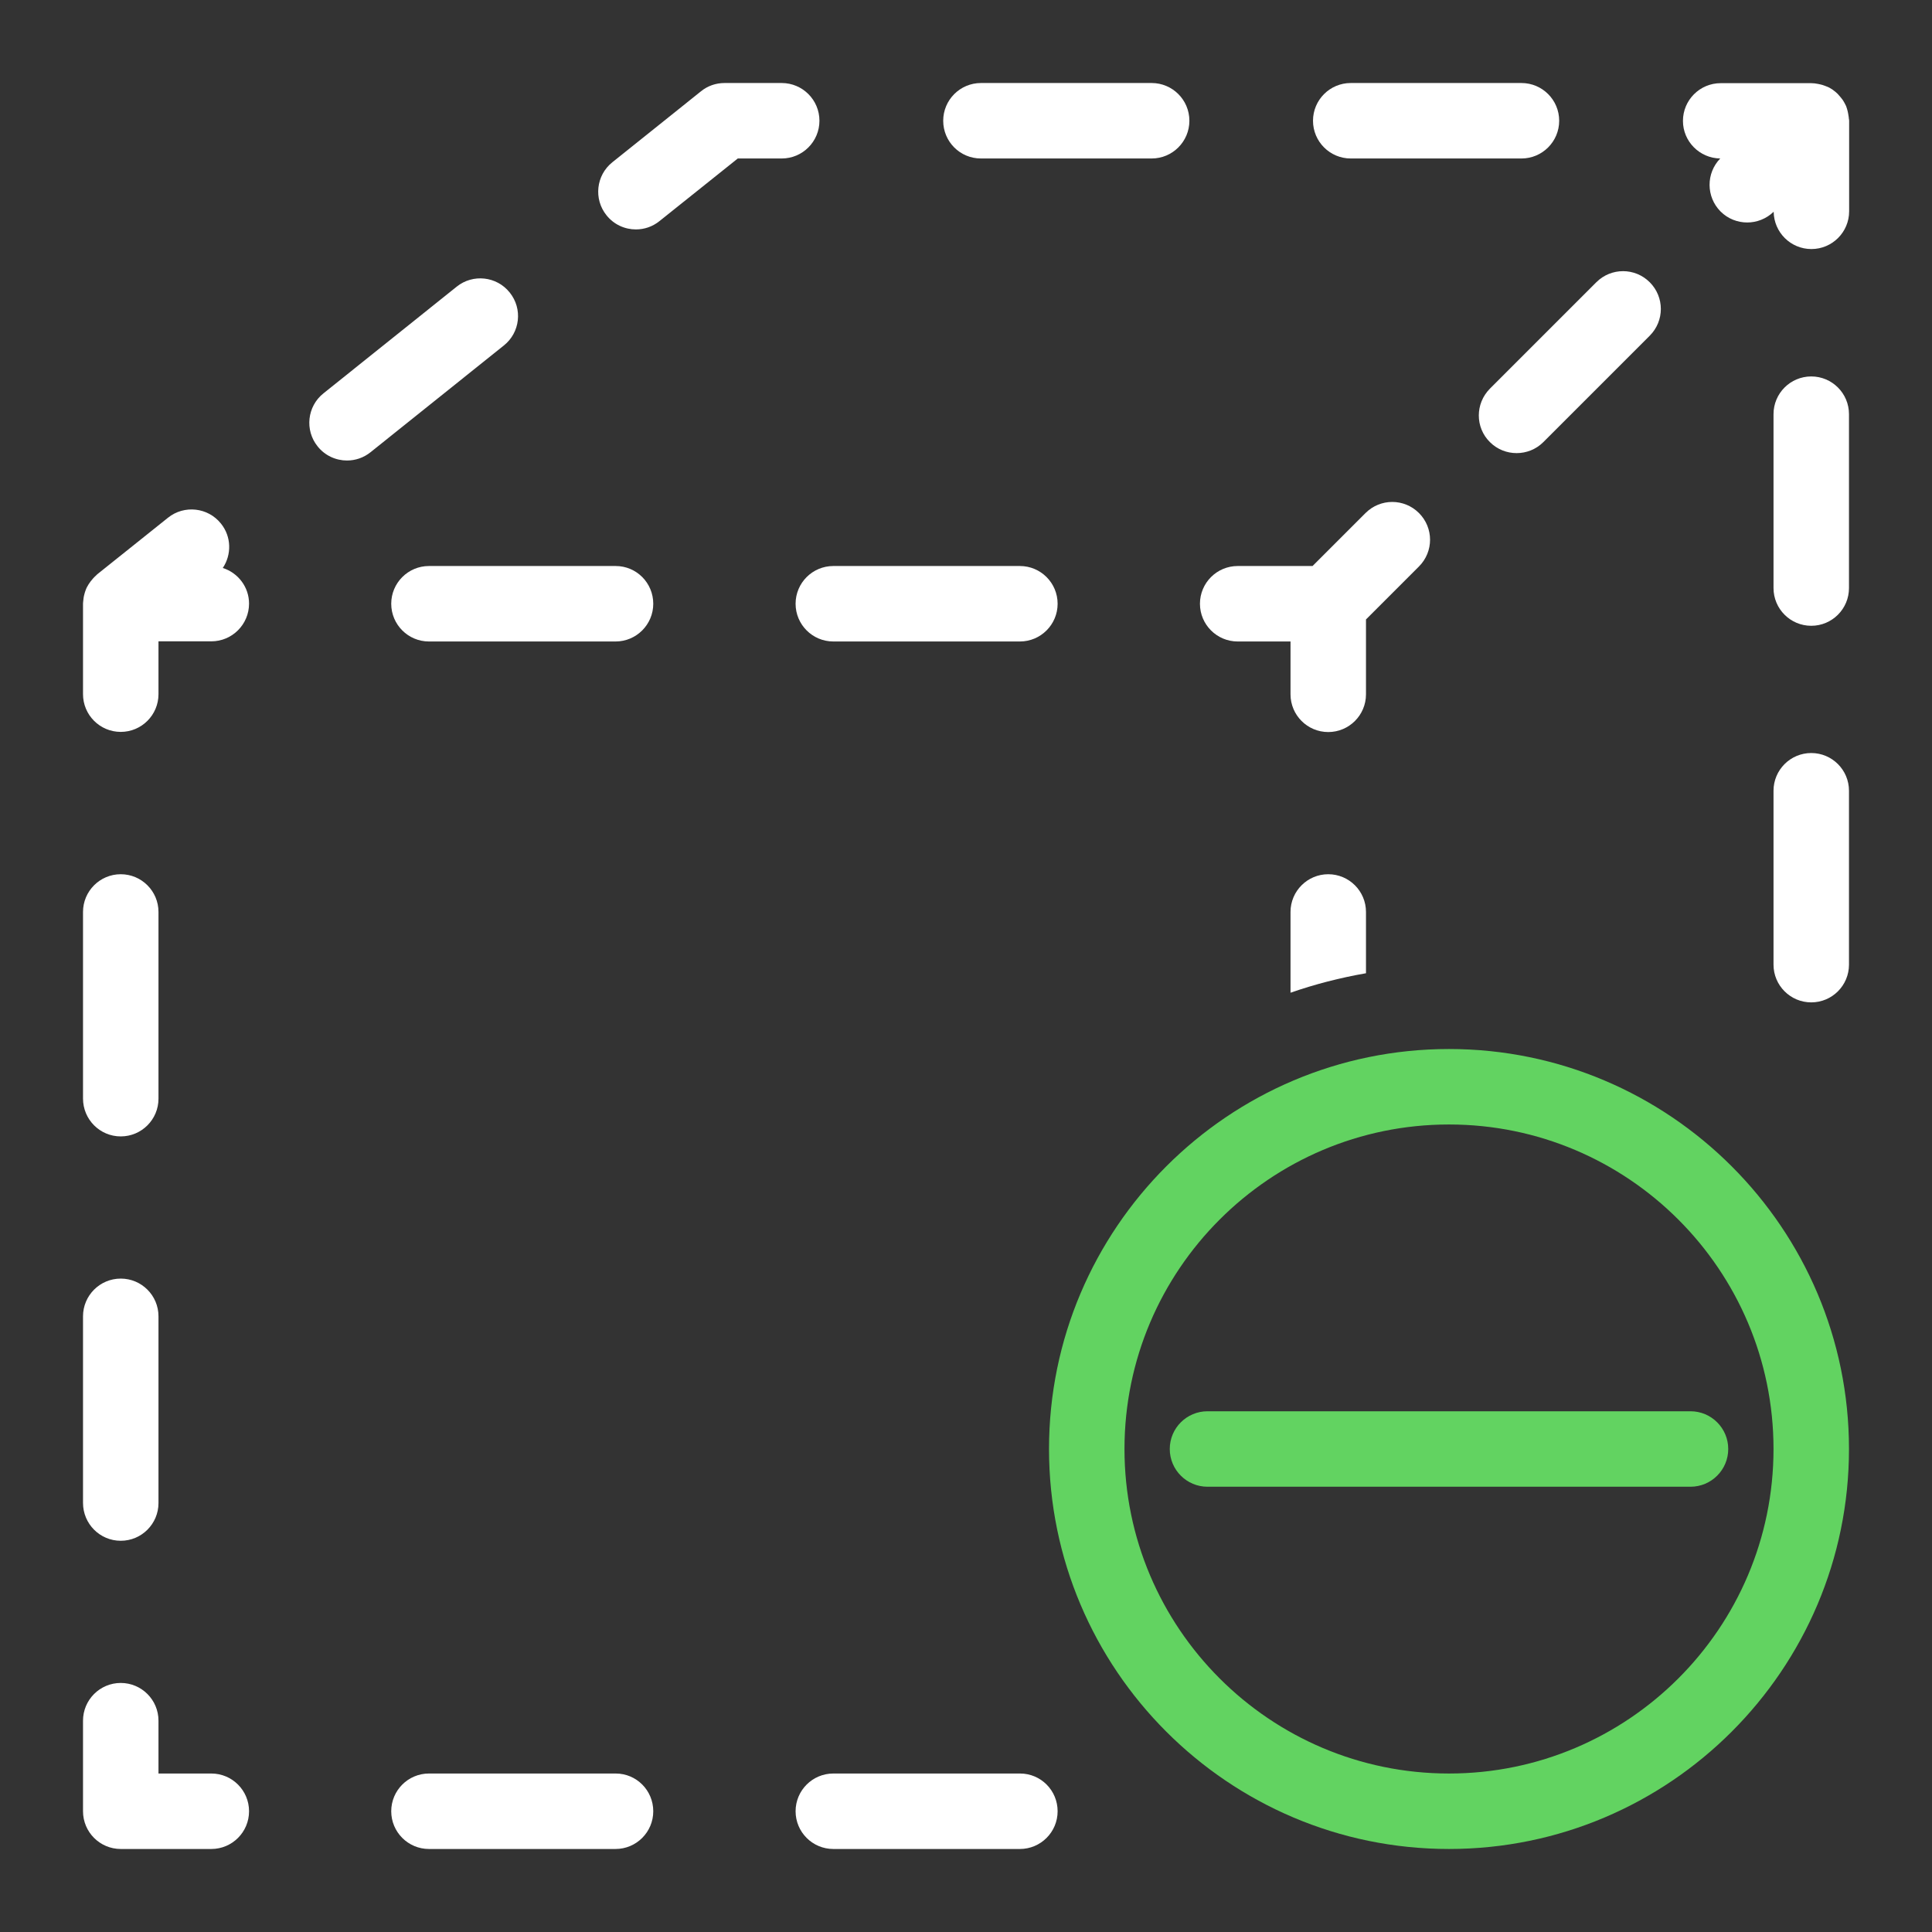 <?xml version="1.0" encoding="utf-8"?>
<!-- Generator: Adobe Illustrator 24.3.0, SVG Export Plug-In . SVG Version: 6.00 Build 0)  -->
<svg version="1.0" id="Layer_1" xmlns="http://www.w3.org/2000/svg" xmlns:xlink="http://www.w3.org/1999/xlink" x="0px" y="0px"
	 viewBox="0 0 128 128" enable-background="new 0 0 128 128" xml:space="preserve">
<rect x="0" y="0" width="128" height="128" fill="#333333" stroke="none"/>
<g id="remove_1_">
	<g>
		<path fill="#FFFFFF" d="M98.71,29.29c0.49,0.49,1.13,0.73,1.77,0.73s1.28-0.24,1.77-0.73l7.05-7.05c0.98-0.98,0.98-2.56,0-3.54
			c-0.98-0.98-2.56-0.98-3.54,0l-7.05,7.05C97.73,26.74,97.73,28.32,98.71,29.29z"/>
		<path fill="#FFFFFF" d="M82,42.5h3.5V46c0,1.38,1.12,2.5,2.5,2.5s2.5-1.12,2.5-2.5v-4.96l3.51-3.51c0.98-0.98,0.98-2.56,0-3.54
			c-0.98-0.98-2.56-0.98-3.54,0l-3.51,3.51H82c-1.38,0-2.5,1.12-2.5,2.5S80.62,42.5,82,42.5z"/>
		<path fill="#FFFFFF" d="M113.97,10.5c-0.95,0.98-0.94,2.54,0.02,3.51c0.49,0.49,1.13,0.73,1.77,0.73c0.63,0,1.26-0.24,1.75-0.71
			c0.02,1.37,1.13,2.47,2.5,2.47c1.38,0,2.5-1.12,2.5-2.5V8c0-0.05-0.01-0.1-0.02-0.15c0-0.06-0.01-0.11-0.02-0.17
			c-0.03-0.22-0.08-0.43-0.15-0.62c0,0,0-0.01,0-0.01c0,0,0,0,0,0c-0.01-0.03-0.03-0.05-0.04-0.08c-0.05-0.11-0.11-0.21-0.17-0.31
			c-0.03-0.04-0.05-0.08-0.08-0.11c-0.06-0.08-0.13-0.16-0.2-0.24c-0.03-0.03-0.06-0.07-0.09-0.1c-0.09-0.09-0.19-0.17-0.3-0.25
			c-0.01-0.01-0.02-0.02-0.04-0.03c-0.12-0.08-0.24-0.15-0.38-0.2c-0.04-0.02-0.09-0.03-0.13-0.05c-0.1-0.04-0.2-0.07-0.3-0.09
			c-0.05-0.01-0.09-0.02-0.14-0.03c-0.15-0.03-0.3-0.05-0.45-0.05h-6c-1.38,0-2.5,1.12-2.5,2.5C111.5,9.37,112.6,10.48,113.97,10.5z
			"/>
		<path fill="#FFFFFF" d="M89.49,10.5h11.31c1.38,0,2.5-1.12,2.5-2.5s-1.12-2.5-2.5-2.5H89.49c-1.38,0-2.5,1.12-2.5,2.5
			S88.11,10.5,89.49,10.5z"/>
		<path fill="#FFFFFF" d="M88,57.92c-1.38,0-2.5,1.12-2.5,2.5v5.35c1.61-0.56,3.28-0.99,5-1.29v-4.06
			C90.5,59.04,89.38,57.92,88,57.92z"/>
		<path fill="#FFFFFF" d="M117.5,63.91c0,1.38,1.12,2.5,2.5,2.5s2.5-1.12,2.5-2.5V52.39c0-1.38-1.12-2.5-2.5-2.5s-2.5,1.12-2.5,2.5
			V63.91z"/>
		<path fill="#FFFFFF" d="M64.99,10.5H76.3c1.38,0,2.5-1.12,2.5-2.5s-1.12-2.5-2.5-2.5H64.99c-1.38,0-2.5,1.12-2.5,2.5
			S63.6,10.5,64.99,10.5z"/>
		<path fill="#FFFFFF" d="M120,24.94c-1.38,0-2.5,1.12-2.5,2.5v11.52c0,1.38,1.12,2.5,2.5,2.5s2.5-1.12,2.5-2.5V27.44
			C122.5,26.06,121.38,24.94,120,24.94z"/>
		<path fill="#FFFFFF" d="M14.76,37.63c0.59-0.88,0.58-2.07-0.12-2.94c-0.86-1.08-2.44-1.25-3.51-0.39l-4.69,3.75
			c-0.03,0.03-0.06,0.06-0.09,0.09c-0.07,0.06-0.13,0.12-0.19,0.19c-0.05,0.06-0.1,0.12-0.15,0.18c-0.05,0.07-0.09,0.13-0.14,0.2
			c-0.04,0.07-0.08,0.14-0.12,0.21c-0.03,0.07-0.07,0.15-0.09,0.22c-0.03,0.08-0.05,0.15-0.07,0.23c-0.02,0.08-0.04,0.15-0.05,0.23
			c-0.01,0.09-0.02,0.17-0.03,0.26c0,0.04-0.01,0.09-0.01,0.13v6c0,1.38,1.12,2.5,2.5,2.5s2.5-1.12,2.5-2.5v-3.5H14
			c1.38,0,2.5-1.12,2.5-2.5C16.5,38.89,15.77,37.95,14.76,37.63z"/>
		<path fill="#FFFFFF" d="M40.79,37.5H28.42c-1.38,0-2.5,1.12-2.5,2.5s1.12,2.5,2.5,2.5h12.36c1.38,0,2.5-1.12,2.5-2.5
			S42.17,37.5,40.79,37.5z"/>
		<path fill="#FFFFFF" d="M54.29,8c0-1.38-1.12-2.5-2.5-2.5H48c-0.57,0-1.12,0.19-1.56,0.55l-5.87,4.7
			c-1.08,0.86-1.25,2.44-0.39,3.51c0.49,0.62,1.22,0.94,1.95,0.94c0.55,0,1.1-0.18,1.56-0.55l5.19-4.15h2.91
			C53.17,10.5,54.29,9.38,54.29,8z"/>
		<path fill="#FFFFFF" d="M40.79,117.5H28.42c-1.38,0-2.5,1.12-2.5,2.5s1.12,2.5,2.5,2.5h12.36c1.38,0,2.5-1.12,2.5-2.5
			S42.17,117.5,40.79,117.5z"/>
		<path fill="#FFFFFF" d="M67.58,117.5H55.21c-1.38,0-2.5,1.12-2.5,2.5s1.12,2.5,2.5,2.5h12.36c1.38,0,2.5-1.12,2.5-2.5
			S68.96,117.5,67.58,117.5z"/>
		<path fill="#FFFFFF" d="M52.71,40c0,1.38,1.12,2.5,2.5,2.5h12.36c1.38,0,2.5-1.12,2.5-2.5s-1.12-2.5-2.5-2.5H55.21
			C53.83,37.5,52.71,38.62,52.71,40z"/>
		<path fill="#FFFFFF" d="M8,102.08c1.38,0,2.5-1.12,2.5-2.5V87.21c0-1.38-1.12-2.5-2.5-2.5s-2.5,1.12-2.5,2.5v12.36
			C5.5,100.96,6.62,102.08,8,102.08z"/>
		<path fill="#FFFFFF" d="M8,75.29c1.38,0,2.5-1.12,2.5-2.5V60.42c0-1.38-1.12-2.5-2.5-2.5s-2.5,1.12-2.5,2.5v12.36
			C5.5,74.17,6.62,75.29,8,75.29z"/>
		<path fill="#FFFFFF" d="M14,117.5h-3.5V114c0-1.38-1.12-2.5-2.5-2.5s-2.5,1.12-2.5,2.5v6c0,1.38,1.12,2.5,2.5,2.5h6
			c1.38,0,2.5-1.12,2.5-2.5S15.38,117.5,14,117.5z"/>
		<path fill="#FFFFFF" d="M33.77,19.38c-0.86-1.08-2.44-1.25-3.51-0.39l-8.83,7.07c-1.08,0.86-1.25,2.44-0.39,3.51
			c0.49,0.62,1.22,0.94,1.95,0.94c0.55,0,1.1-0.18,1.56-0.55l8.83-7.07C34.46,22.03,34.64,20.46,33.77,19.38z"/>
	</g>
	<g>
		<path fill="#62D361" d="M96,69.5c-14.61,0-26.5,11.89-26.5,26.5s11.89,26.5,26.5,26.5s26.5-11.89,26.5-26.5S110.61,69.5,96,69.5z
			 M96,117.5c-11.86,0-21.5-9.64-21.5-21.5S84.14,74.5,96,74.5s21.5,9.64,21.5,21.5S107.86,117.5,96,117.5z"/>
		<path fill="#62D361" d="M112,93.5H80c-1.38,0-2.5,1.12-2.5,2.5s1.12,2.5,2.5,2.5h32c1.38,0,2.5-1.12,2.5-2.5S113.38,93.5,112,93.5
			z"/>
	</g>
</g>
</svg>
